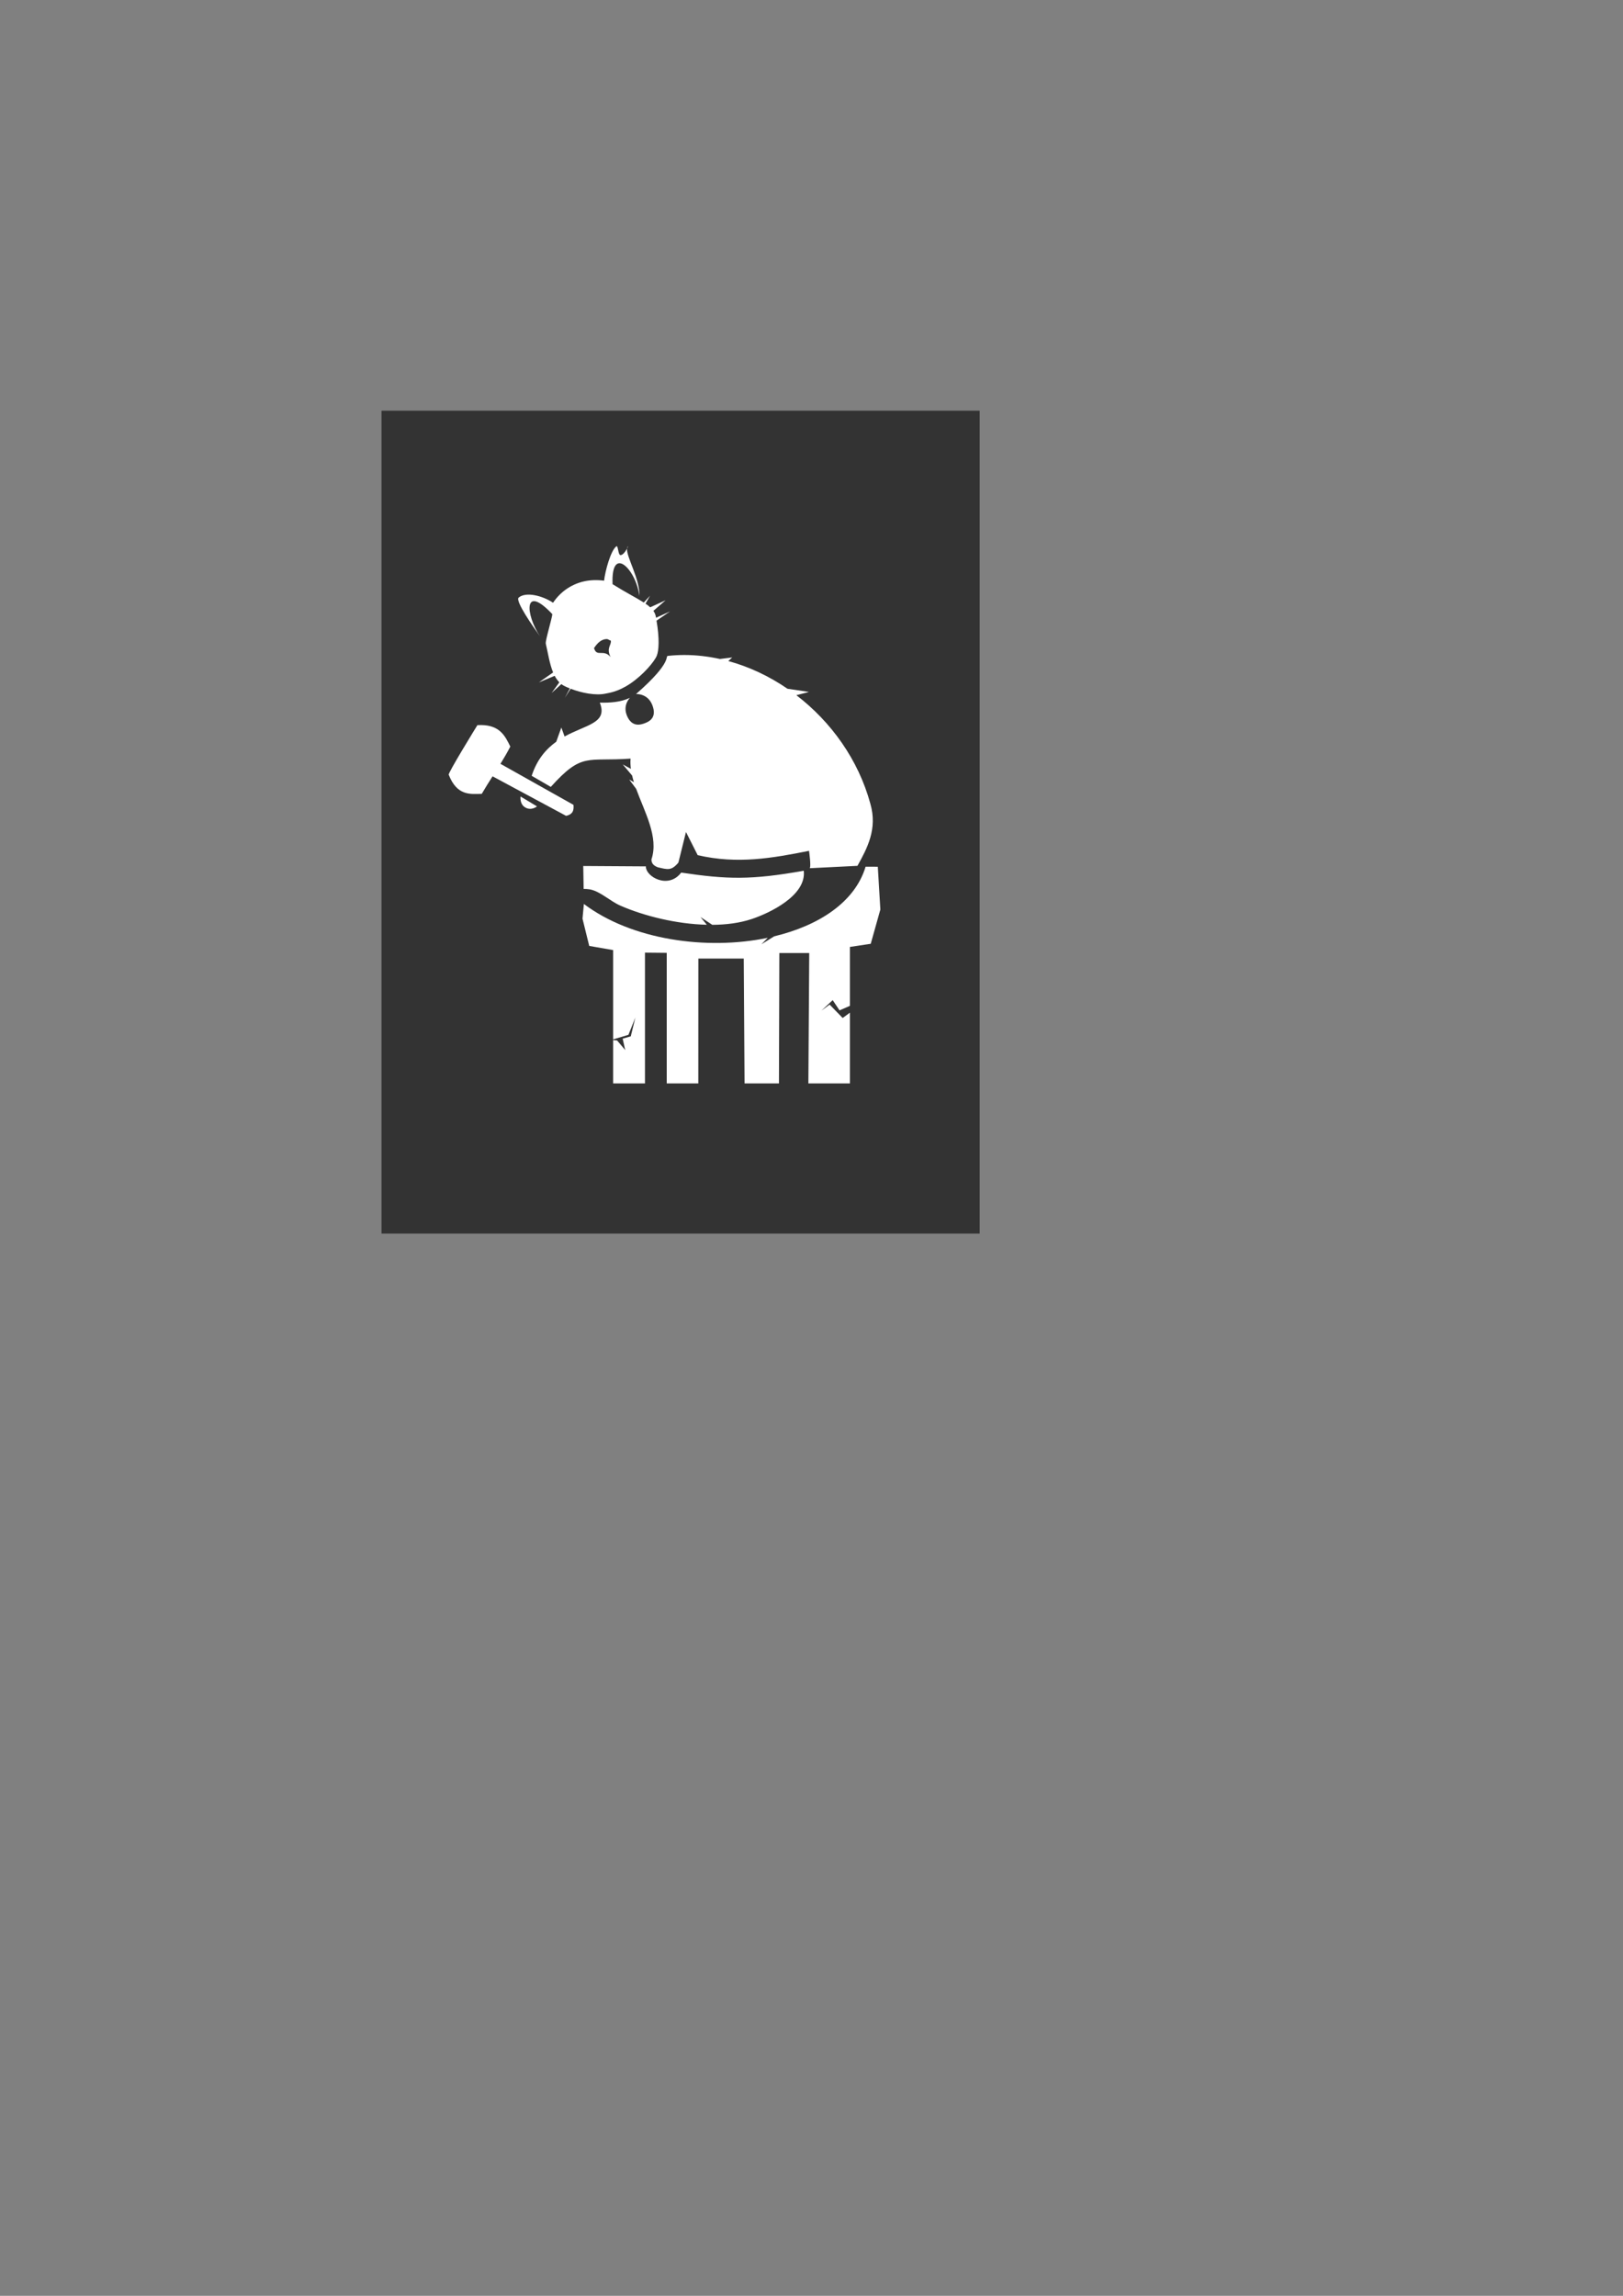 <?xml version="1.0" encoding="UTF-8" standalone="no"?>
<!-- Created with Inkscape (http://www.inkscape.org/) -->

<svg
   width="210mm"
   height="297mm"
   viewBox="0 0 210 297"
   version="1.1"
   id="svg1"
   inkscape:version="1.3.2 (091e20ef0f, 2023-11-25)"
   sodipodi:docname="cat-law-office.svg"
   xmlns:inkscape="http://www.inkscape.org/namespaces/inkscape"
   xmlns:sodipodi="http://sodipodi.sourceforge.net/DTD/sodipodi-0.dtd"
   xmlns="http://www.w3.org/2000/svg"
   xmlns:svg="http://www.w3.org/2000/svg">
  <rect x="0" y="0" width="210" height="297" fill="#808080" stroke="none"/>
  <sodipodi:namedview
     id="namedview1"
     pagecolor="#505050"
     bordercolor="#eeeeee"
     borderopacity="1"
     inkscape:showpageshadow="0"
     inkscape:pageopacity="0"
     inkscape:pagecheckerboard="0"
     inkscape:deskcolor="#d1d1d1"
     inkscape:document-units="mm"
     inkscape:zoom="0.97863578"
     inkscape:cx="294.79813"
     inkscape:cy="378.58824"
     inkscape:window-width="1366"
     inkscape:window-height="743"
     inkscape:window-x="0"
     inkscape:window-y="25"
     inkscape:window-maximized="1"
     inkscape:current-layer="layer1" />
  <defs
     id="defs1" />
  <g
     inkscape:label="Layer 1"
     inkscape:groupmode="layer"
     id="layer1">
    <path
       id="rect12"
       style="fill:#333333;stroke:none;stroke-width:2.436;stroke-linecap:round;stroke-linejoin:round;stroke-dasharray:none"
       d="M 49.364,53.133 H 126.763 V 159.583 H 49.364 Z" />
    <path
       id="path1"
       style="fill:#ffffff;stroke:none;stroke-width:0.077;stroke-linecap:round;stroke-linejoin:round"
       d="M 79.79 70.661 C 79.777 70.662 79.762 70.668 79.747 70.679 C 79.028 71.205 78.302 73.859 78.163 75.119 C 77.254 75.001 76.335 75.028 75.503 75.224 C 73.825 75.619 72.453 76.634 71.562 77.974 C 70.171 77.044 68.042 76.521 67.113 77.306 C 66.617 77.725 69.026 81.147 69.855 82.295 C 67.992 79.494 67.694 75.456 71.46 79.443 C 71.484 79.814 70.531 82.89 70.619 83.265 C 70.9 84.455 71.098 85.863 71.567 86.991 L 69.729 88.275 L 71.77 87.43 C 71.938 87.748 72.136 88.032 72.374 88.27 L 71.376 89.643 L 72.637 88.5 C 72.743 88.581 72.855 88.657 72.975 88.72 C 73.197 88.837 73.457 88.95 73.731 89.06 L 73.091 90.264 L 73.832 89.099 C 75.221 89.638 77.109 90.024 78.41 89.717 C 78.721 89.644 79.918 89.532 81.521 88.457 C 83.269 87.285 84.705 85.539 84.984 84.823 C 85.244 84.157 85.352 82.675 84.949 80.293 L 86.7 79.095 L 84.885 79.918 C 84.874 79.861 84.867 79.811 84.856 79.754 C 84.805 79.485 84.698 79.247 84.542 79.024 L 86.123 77.655 L 84.139 78.561 L 84.14 78.572 C 83.964 78.411 83.76 78.252 83.524 78.092 L 84.106 77.07 L 83.302 77.947 C 82.35 77.336 80.991 76.66 79.26 75.573 C 79.043 70.36 82.334 73.685 82.721 77.096 C 82.83 74.943 81.032 72.048 81.131 70.974 C 80.943 71.321 80.586 71.835 80.278 71.811 C 79.981 71.787 79.99 70.655 79.79 70.661 z M 81.131 70.974 C 81.259 70.74 81.312 70.58 81.215 70.717 C 81.167 70.784 81.141 70.871 81.131 70.974 z M 78.527 82.67 C 78.657 82.669 78.897 82.858 79.032 82.874 C 79.147 83.446 78.407 83.807 79.004 84.997 C 78.076 83.908 77.212 85.071 76.861 83.839 C 77.328 83.146 77.827 82.68 78.527 82.67 z " />
    <path
       id="path7"
       style="fill:#ffffff;stroke:none;stroke-width:0.135;stroke-linecap:round;stroke-linejoin:round"
       d="M 88.55 84.734 C 87.851 84.735 87.153 84.771 86.457 84.845 C 85.963 84.859 87.207 85.5 82.296 89.784 C 82.296 89.784 83.819 89.671 84.413 91.239 C 85.006 92.808 84.063 93.312 83.478 93.542 C 82.894 93.772 81.791 94.1 81.15 92.655 C 80.509 91.211 81.513 90.272 81.513 90.272 C 80.296 90.852 78.943 90.918 77.609 90.901 C 78.667 93.56 75.872 93.72 73.051 95.277 L 72.632 94.116 L 71.974 95.955 C 70.683 96.879 69.493 98.214 68.794 100.364 L 71.268 101.798 C 75.359 97.263 75.919 98.552 81.592 98.138 C 81.549 98.57 81.573 99.014 81.631 99.465 L 80.578 98.892 L 81.787 100.324 C 81.854 100.61 81.931 100.899 82.022 101.19 L 81.411 100.84 L 82.313 102.052 C 83.417 105.083 85.258 108.305 84.293 111.173 C 84.286 111.668 84.533 111.963 85.099 112.194 C 86.402 112.496 86.865 112.674 87.777 111.592 L 88.758 107.634 L 90.273 110.629 C 95.424 111.823 99.959 111.01 104.684 110.069 C 104.738 110.526 104.931 111.901 104.788 112.316 L 110.945 112.01 C 112.224 109.709 113.553 107.23 112.615 103.976 C 111.07 98.287 107.534 93.374 103.043 89.935 L 104.668 89.513 L 101.894 89.101 C 99.521 87.473 96.922 86.247 94.232 85.516 L 94.744 85.052 L 93.15 85.25 C 91.631 84.915 90.09 84.734 88.55 84.734 z " />
    <path
       id="path9"
       style="fill:#ffffff;stroke:none;stroke-width:0.188;stroke-linecap:round;stroke-linejoin:round"
       d="M 75.467 112.03 L 75.516 114.998 C 75.764 114.995 76.026 115.007 76.304 115.054 C 77.629 115.279 78.93 116.575 80.279 117.163 C 83.339 118.497 87.516 119.542 91.456 119.633 L 90.635 118.629 L 92.164 119.642 C 93.964 119.629 95.698 119.408 97.229 118.903 C 99.54 118.142 104.376 115.859 103.997 112.643 C 97.187 113.859 94.088 113.769 88.139 112.884 C 86.496 115.062 83.549 113.451 83.568 112.081 L 75.467 112.03 z M 111.999 112.123 C 110.619 116.715 105.944 119.747 100.175 121.128 L 98.515 122.161 L 99.341 121.321 C 91.429 122.967 81.711 121.593 75.548 116.941 L 75.37 118.843 L 76.24 122.371 L 79.334 122.908 L 79.334 134.463 L 81.312 133.872 L 82.211 131.632 L 81.614 134.07 L 80.566 134.365 L 80.897 135.844 L 79.849 134.601 L 79.334 134.54 L 79.334 140.154 L 83.452 140.154 L 83.452 123.239 L 86.268 123.267 L 86.268 140.154 L 90.353 140.154 L 90.36 124.004 L 96.234 124.004 L 96.338 140.154 L 100.789 140.154 L 100.841 123.292 L 104.707 123.292 L 104.596 140.154 L 109.972 140.154 L 109.972 131.005 L 109.032 131.693 L 107.348 129.958 L 106.284 130.738 L 107.744 129.385 L 108.627 130.706 L 109.972 130.121 L 109.972 122.502 L 112.664 122.095 L 113.909 117.663 L 113.579 112.127 L 111.999 112.123 z " />
    <path
       id="path10"
       style="fill:#ffffff;stroke:none;stroke-width:0.481;stroke-linecap:round;stroke-linejoin:round;stroke-dasharray:none"
       d="m 62.276,93.797 c -0.16,-0.003 -0.328,7.85e-4 -0.504,0.01 0,0 -3.897,6.314 -3.709,6.423 1.084,2.757 2.786,2.496 4.272,2.466 0.449,-0.777 0.923,-1.521 1.398,-2.266 l 9.512,5.113 c 0.937,-0.205 1.017,-0.783 0.956,-1.422 l -9.448,-5.308 c 0.439,-0.712 0.87,-1.445 1.275,-2.229 -0.666,-1.38 -1.347,-2.748 -3.751,-2.788 z"
       sodipodi:nodetypes="sccccccccs" />
    <path
       style="fill:#ffffff;stroke:none;stroke-width:0.481;stroke-linecap:round;stroke-linejoin:round;stroke-dasharray:none"
       d="m 67.352,103.04 c 0,0 -0.149,0.998 0.637,1.434 0.786,0.436 1.495,-0.153 1.495,-0.153 z"
       id="path12"
       sodipodi:nodetypes="czcc" />
  </g>
</svg>
